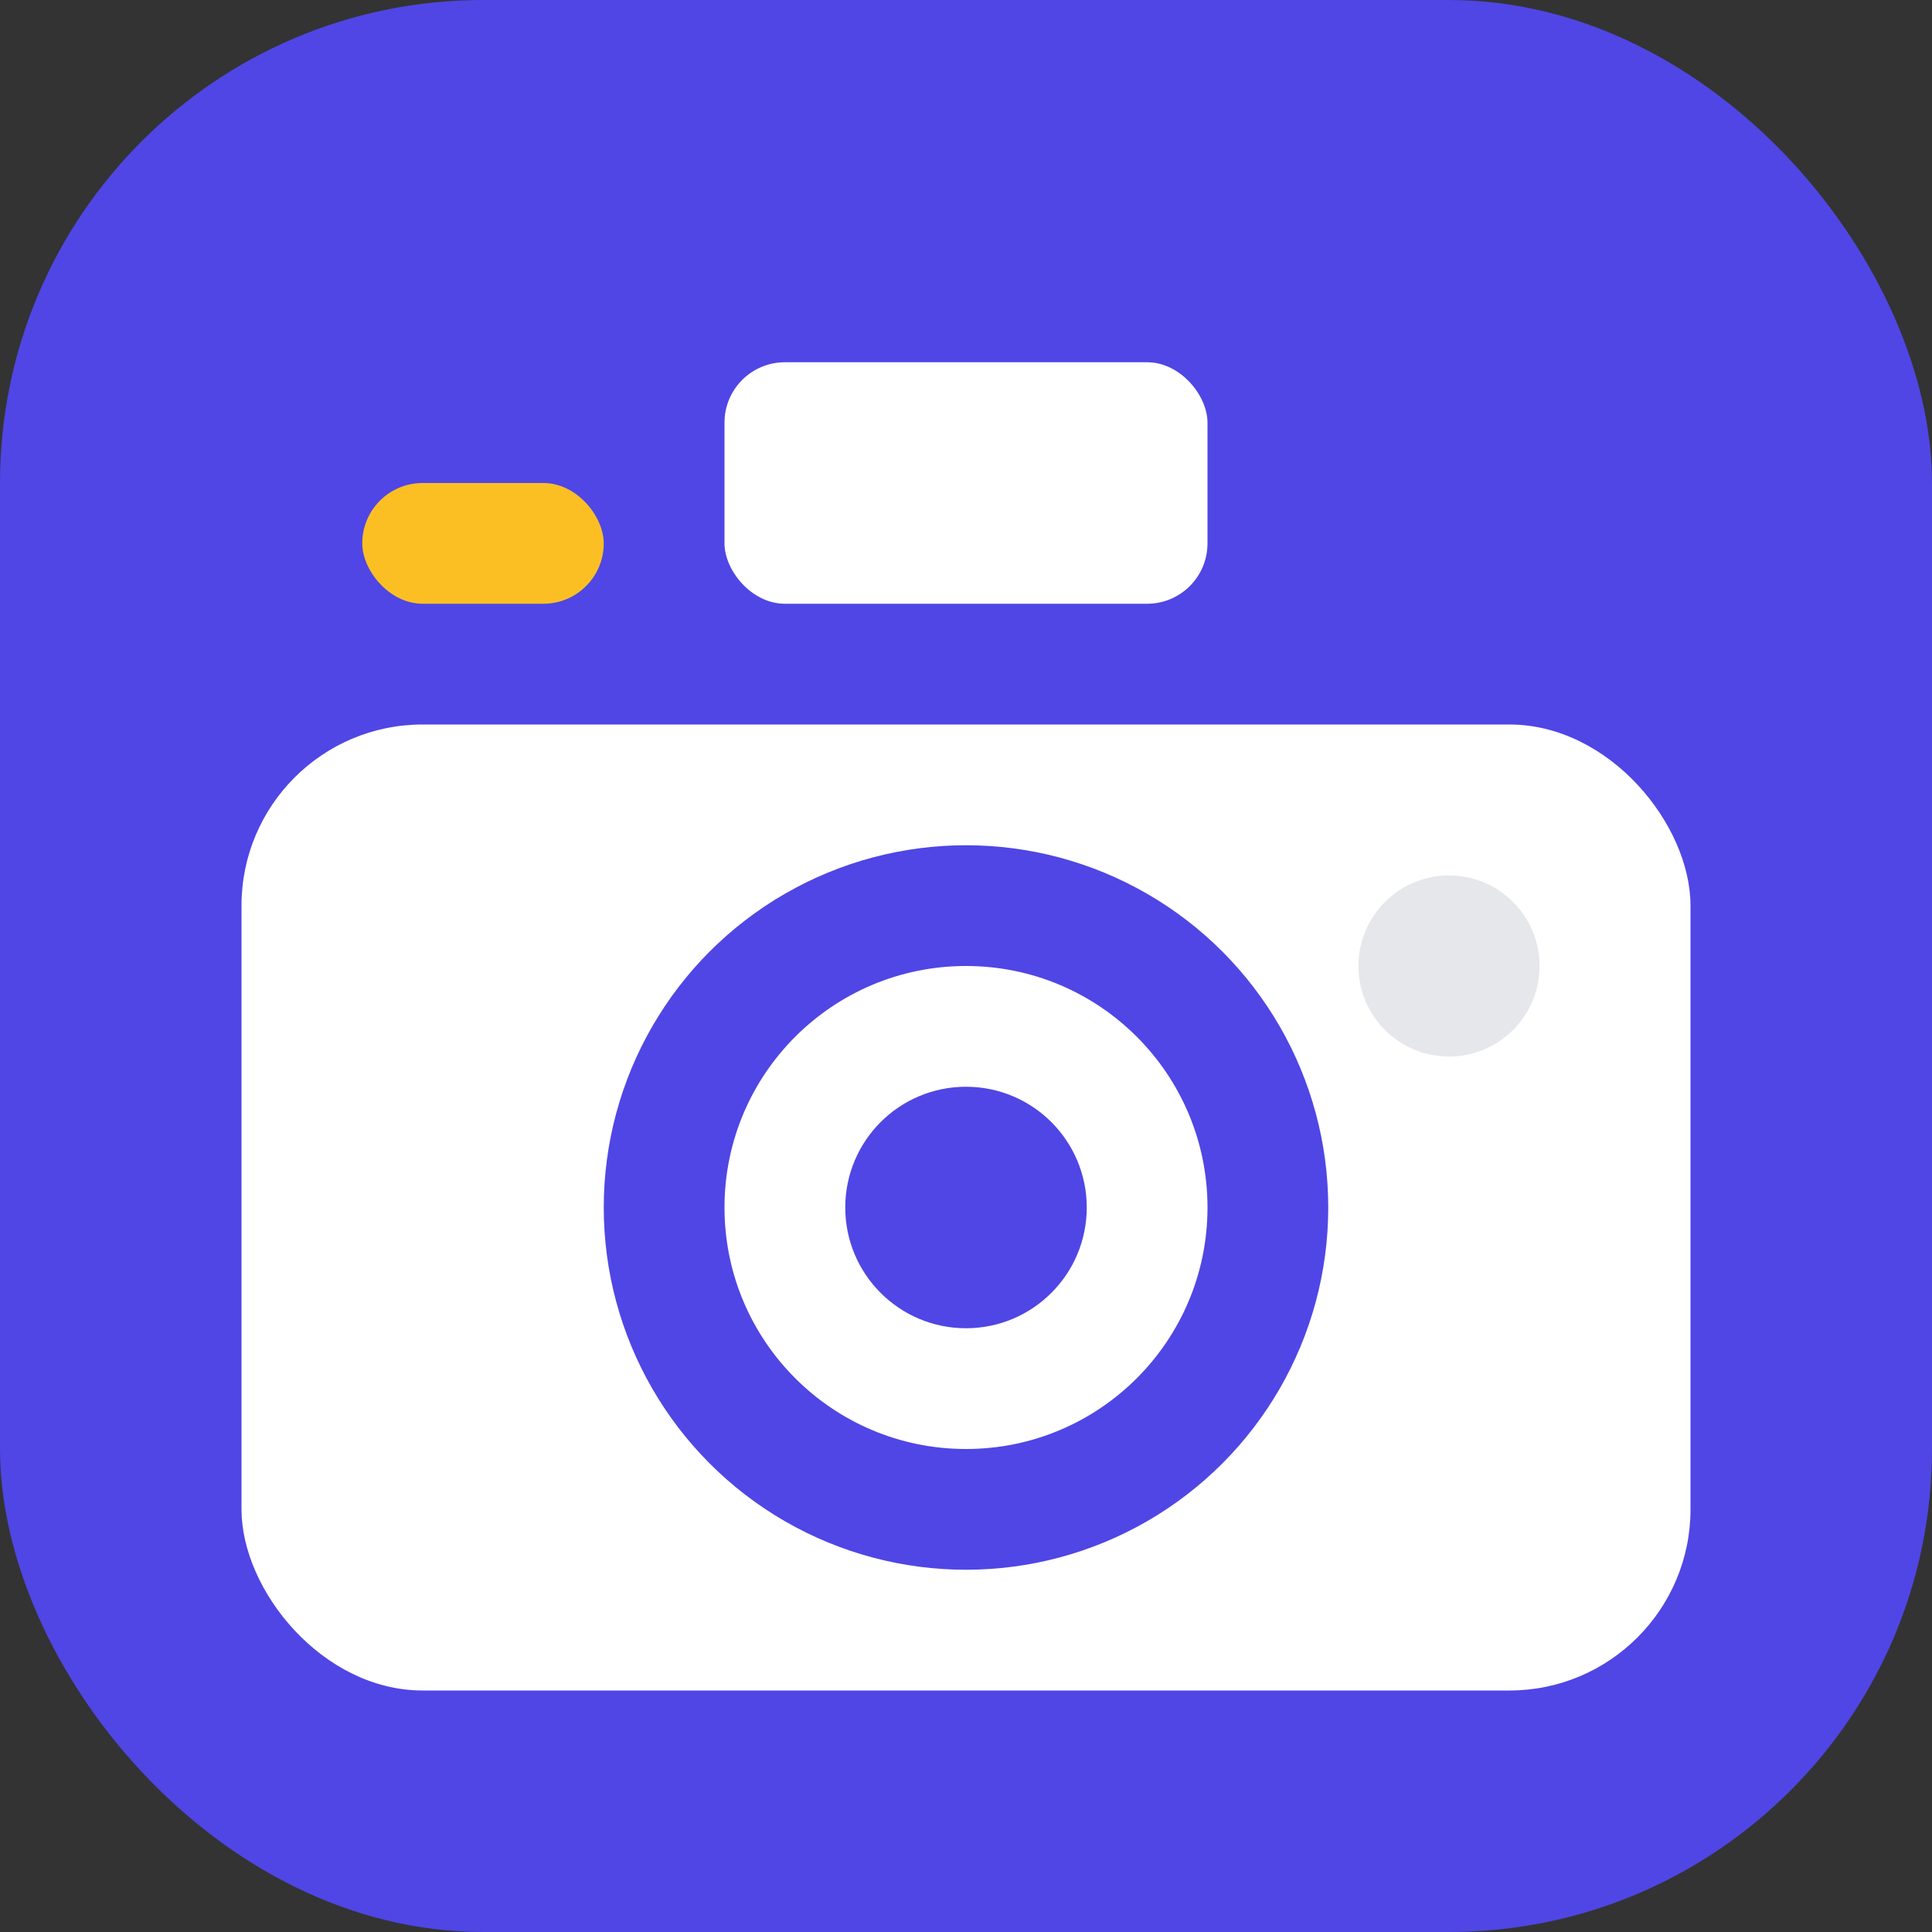 <svg xmlns="http://www.w3.org/2000/svg" viewBox="0 0 32 32" width="32" height="32">
  <rect x="0" y="0" width="32" height="32" fill="#333333" stroke="none"/>
  <!-- Background -->
  <rect width="32" height="32" fill="#4f46e5" rx="8"/>
  
  <!-- Camera body -->
  <rect x="4" y="12" width="24" height="16" fill="white" rx="3"/>
  
  <!-- Lens -->
  <circle cx="16" cy="20" r="6" fill="#4f46e5"/>
  <circle cx="16" cy="20" r="4" fill="white"/>
  <circle cx="16" cy="20" r="2" fill="#4f46e5"/>
  
  <!-- Flash -->
  <rect x="6" y="8" width="4" height="2" fill="#fbbf24" rx="1"/>
  
  <!-- Viewfinder -->
  <rect x="12" y="6" width="8" height="4" fill="white" rx="1"/>
  
  <!-- Button -->
  <circle cx="24" cy="16" r="1.5" fill="#e5e7eb"/>
</svg>
